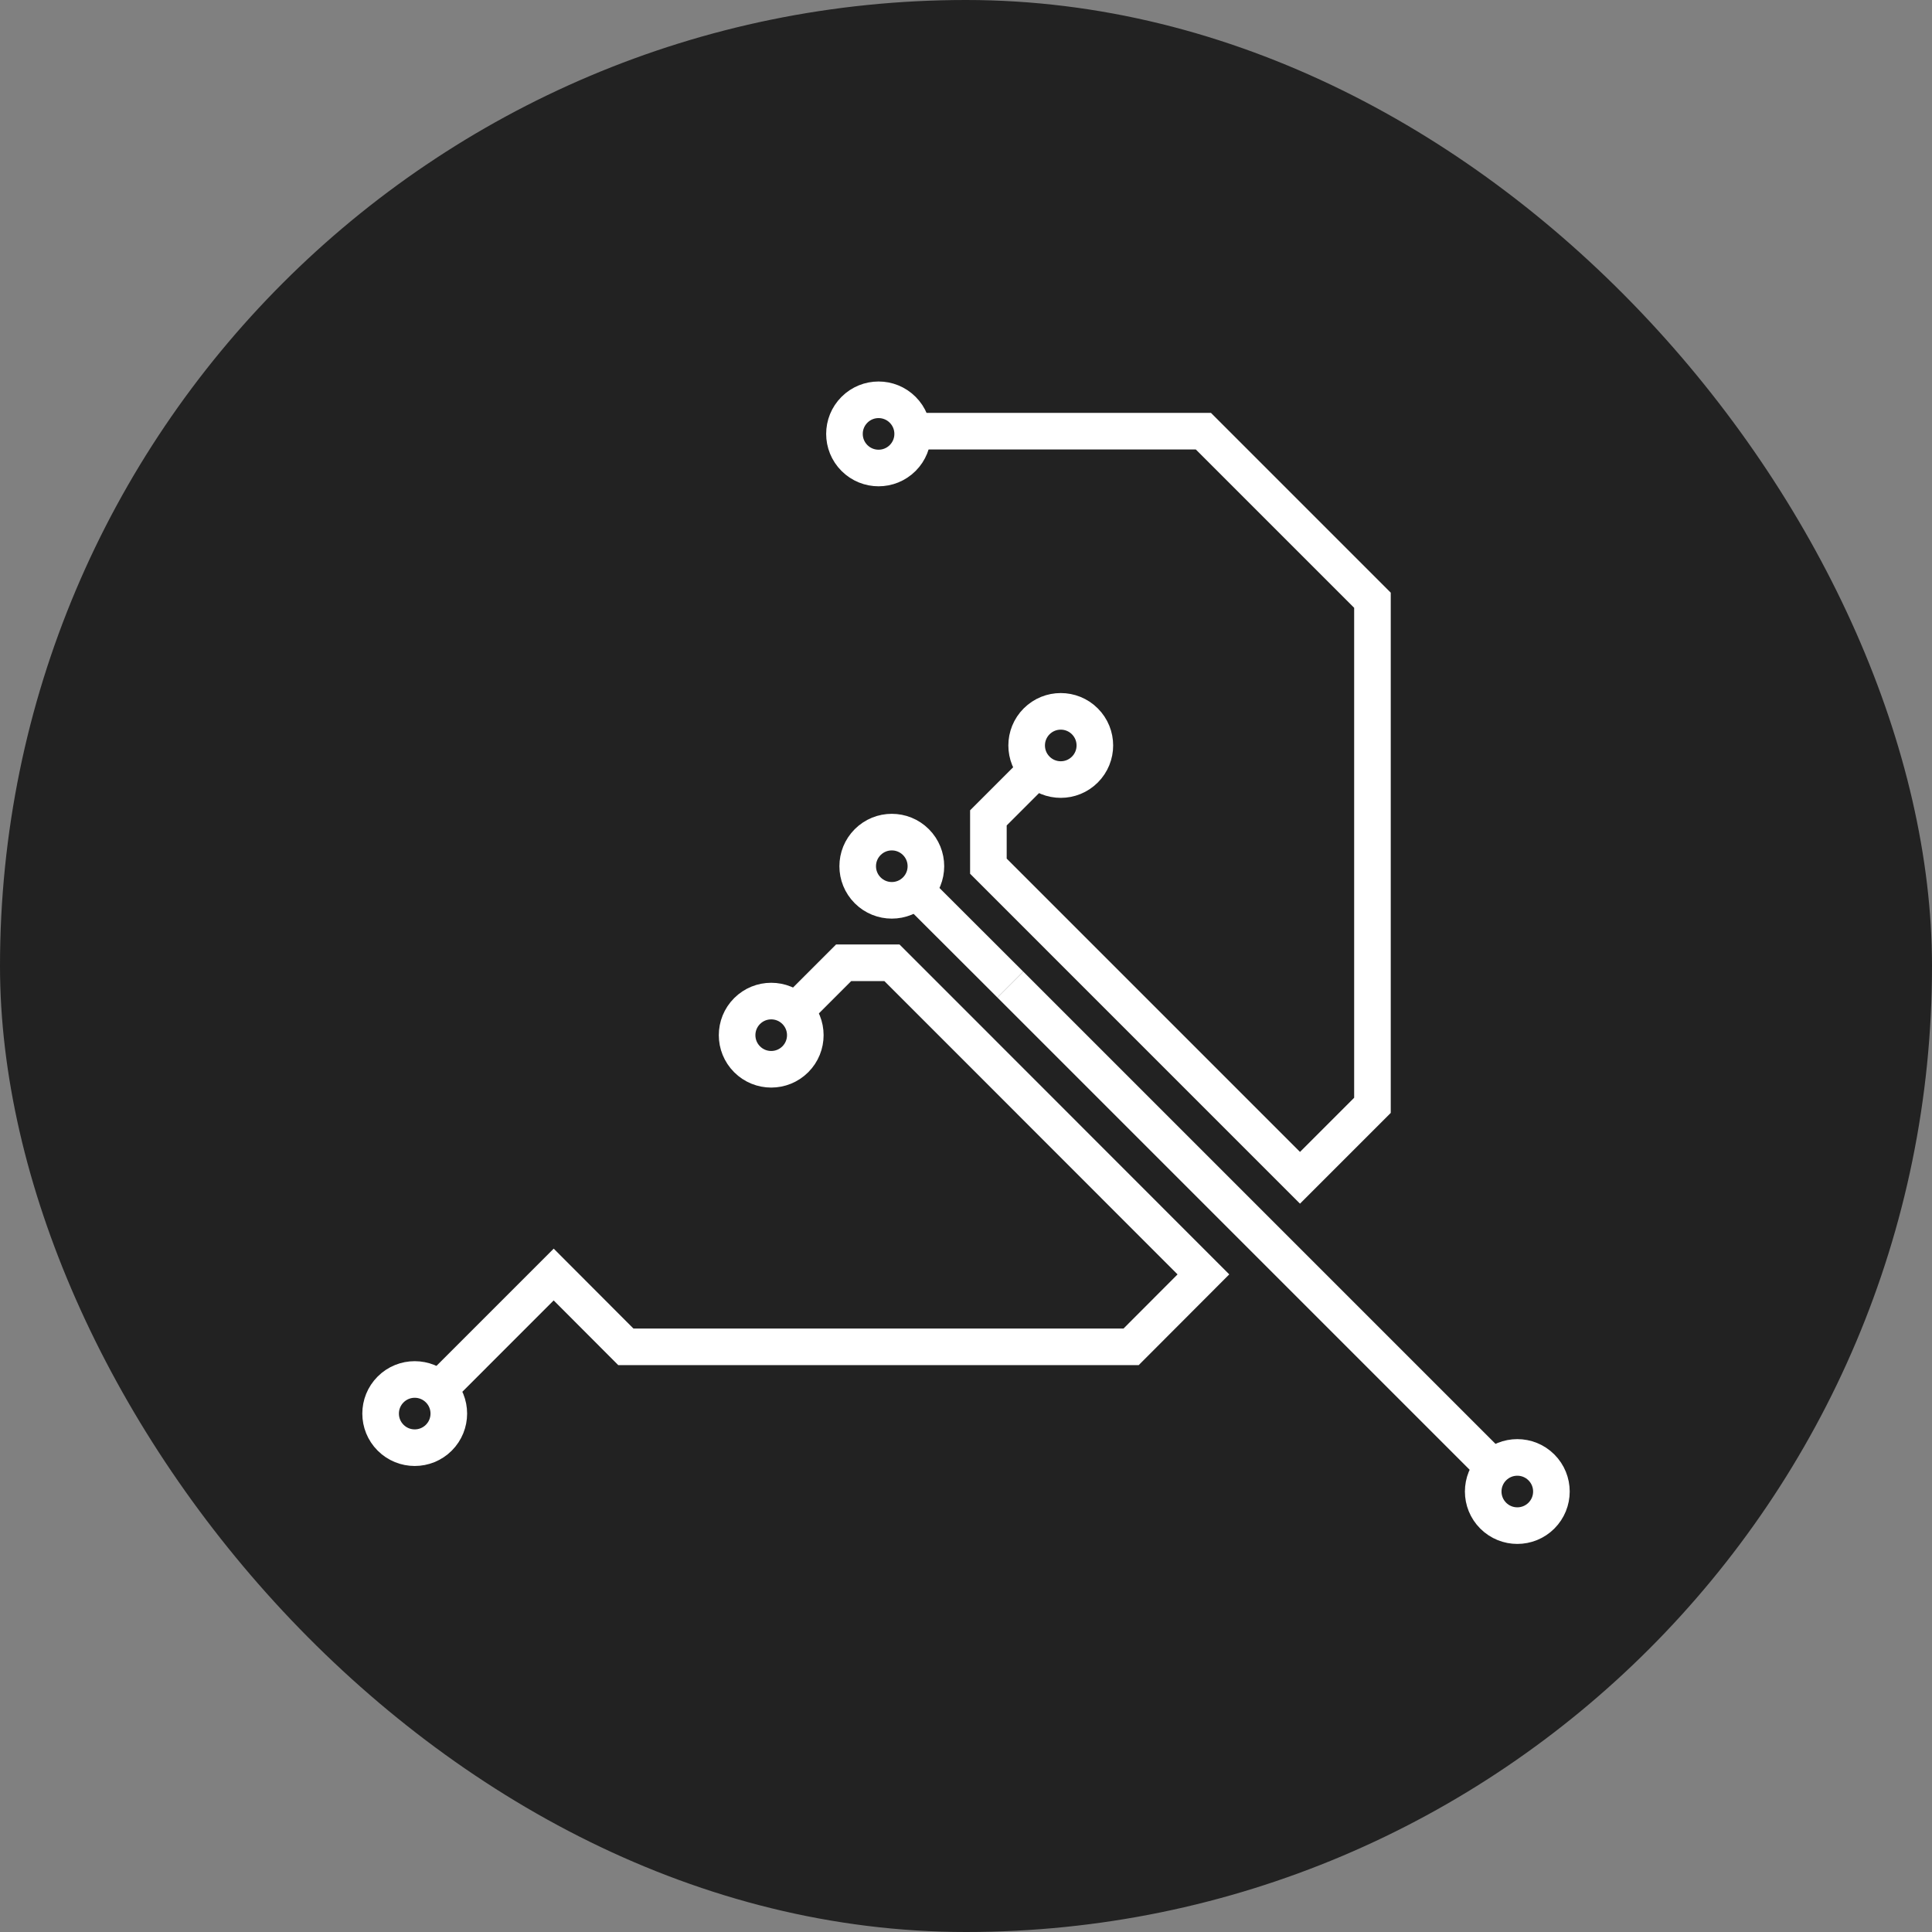 <svg id="Layer_1" data-name="Layer 1" xmlns="http://www.w3.org/2000/svg" viewBox="0 0 132 132"><rect x="0" y="0" width="132" height="132" fill="#808080" stroke="none"/><defs><style>.cls-1{fill:#222;}.cls-2,.cls-3{fill:none;}.cls-2{stroke:#fff;stroke-miterlimit:10;stroke-width:2.5px;}</style></defs><title>circle-cropped</title><rect class="cls-1" width="132" height="132" rx="66" ry="66"/><circle class="cls-2" cx="52.69" cy="70.73" r="2.33" transform="translate(-34.58 57.97) rotate(-45)"/><circle class="cls-2" cx="28.33" cy="96.58" r="2.33" transform="translate(-59.99 48.32) rotate(-45)"/><circle class="cls-2" cx="60.93" cy="59.18" r="2.33" transform="translate(-24 60.42) rotate(-45)"/><circle class="cls-2" cx="60.02" cy="29.65" r="2.33" transform="translate(-3.38 51.12) rotate(-45)"/><circle class="cls-2" cx="103.67" cy="101.91" r="2.33" transform="translate(-41.7 103.15) rotate(-45)"/><circle class="cls-2" cx="72.48" cy="50.93" r="2.33" transform="translate(-14.79 66.17) rotate(-45)"/><line class="cls-2" x1="62.58" y1="60.83" x2="69.03" y2="67.27"/><line class="cls-2" x1="69.03" y1="67.27" x2="102.02" y2="100.26"/><polyline class="cls-2" points="29.98 94.93 37.83 87.08 42.76 92.02 77.28 92.02 82.22 87.07 65.73 70.57 60.94 65.78 57.64 65.78 54.34 69.08"/><polyline class="cls-2" points="62.34 29.46 82.22 29.46 93.77 41.01 93.77 75.52 88.82 80.47 72.33 63.98 67.53 59.18 67.53 55.88 70.83 52.58"/><rect id="_Slice_" data-name="&lt;Slice&gt;" class="cls-3" width="132" height="132"/></svg>